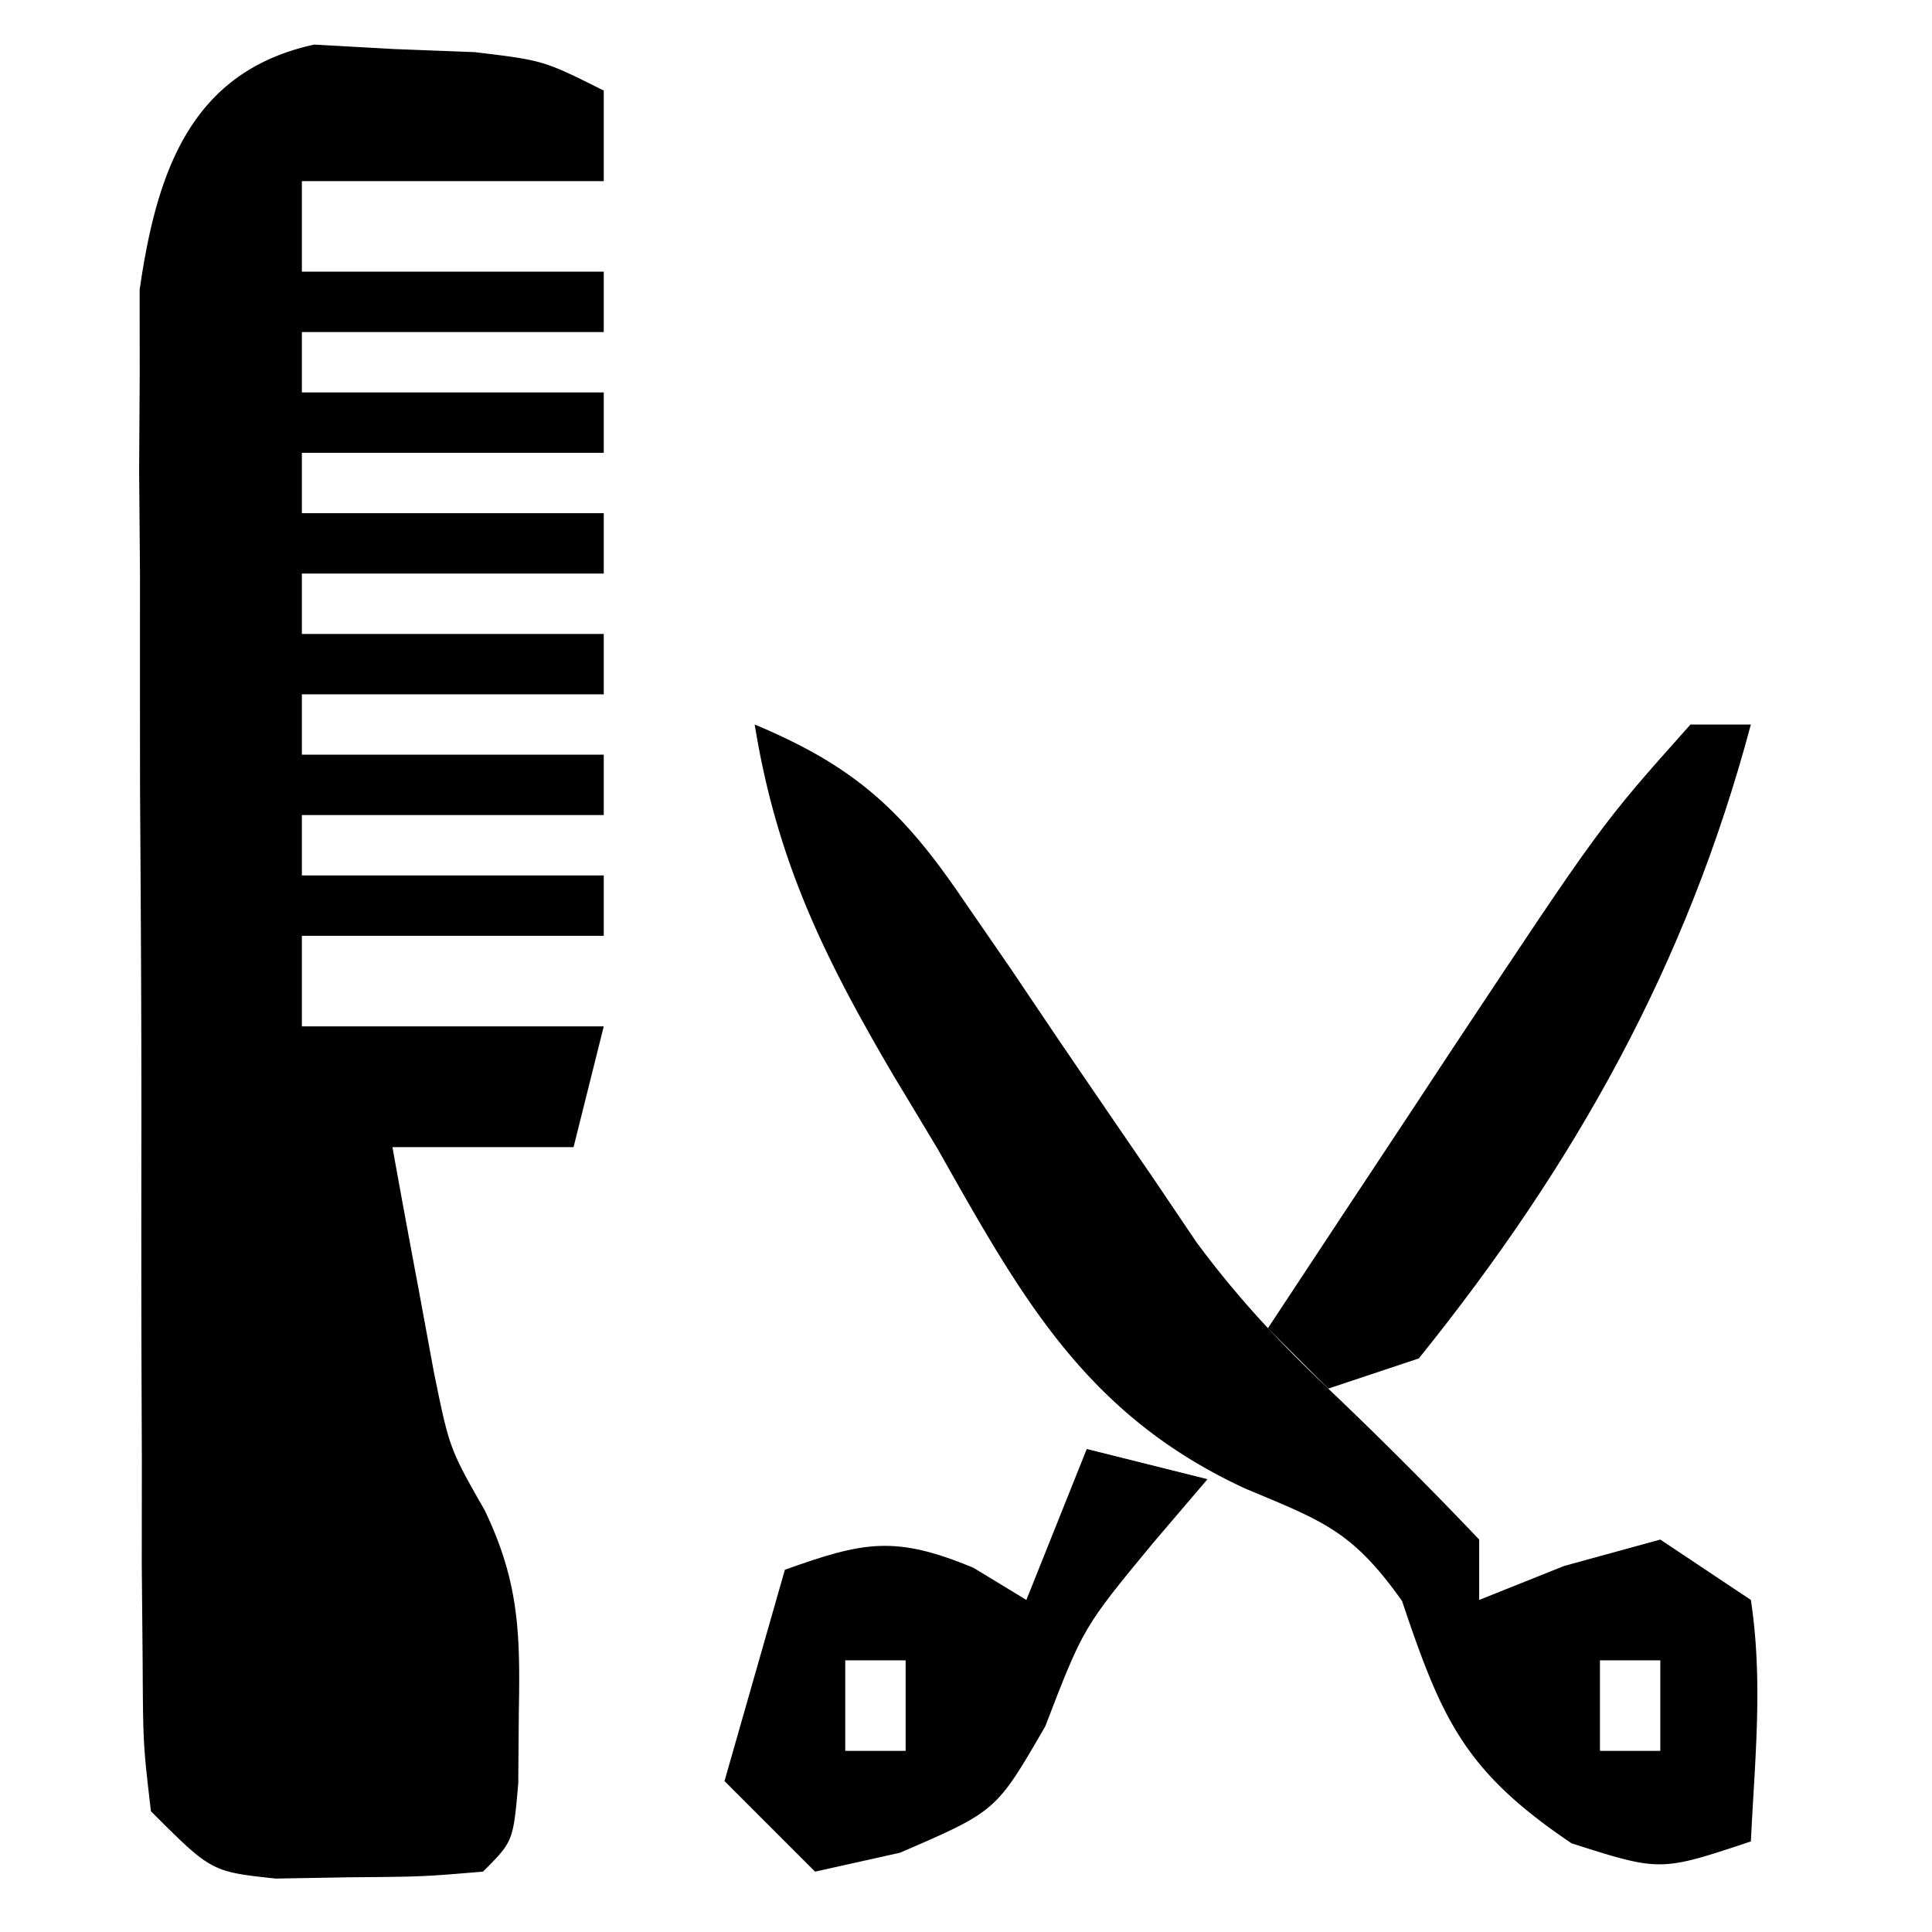 <svg xmlns="http://www.w3.org/2000/svg" width="64" height="64"><path d="m10.41 1.477 2.652.148 2.66.102C18 2 18 2 20 3v3H10v3h10v2H10v2h10v2H10v2h10v2H10v2h10v2H10v2h10v2H10v2h10v2H10v3h10l-1 4h-6c.284 1.585.578 3.168.875 4.75l.492 2.672c.52 2.557.52 2.557 1.692 4.613 1.13 2.36 1.176 4.049 1.128 6.653l-.019 2.386C17 61 17 61 16 62c-1.996.168-1.996.168-4.438.188l-2.433.042C7 62 7 62 5 60c-.26-2.219-.26-2.219-.275-5.013l-.029-3.166.003-3.434-.013-3.52c-.006-2.463-.006-4.925-.002-7.387.003-3.767-.02-7.532-.045-11.298-.003-2.39-.003-4.78-.002-7.17l-.028-3.416.019-3.195L4.626 9.6c.564-3.922 1.699-7.236 5.784-8.123ZM25 24c3.32 1.391 4.9 2.844 6.91 5.809l1.56 2.263 1.593 2.365c1.05 1.543 2.104 3.083 3.16 4.622l1.398 2.072C40.962 42.949 42.361 44.45 44 46a141.135 141.135 0 0 1 5 5v2l2.813-1.125L55 51l3 2c.408 2.712.133 5.244 0 8-3 1-3 1-5.938.063-3.54-2.385-4.297-4.093-5.617-8.028-1.658-2.335-2.618-2.642-5.207-3.73-5.266-2.439-7.396-6.32-10.175-11.242-.48-.8-.96-1.598-1.456-2.42C27.305 31.723 25.733 28.529 25 24Zm28 31v3h2v-3h-2Z"/><path d="m36 48 4 1-1.813 2.125c-2.299 2.783-2.299 2.783-3.562 6.063C33 60 33 60 29.812 61.374L27 62l-3-3 2-7c2.606-.93 3.642-1.15 6.25-.063L34 53l2-5Zm-8 7v3h2v-3h-2ZM56 24h2c-2.125 7.967-5.818 14.564-11 21l-3 1-2-2c1.58-2.398 3.164-4.793 4.75-7.188l1.344-2.04C53.044 27.308 53.044 27.308 56 24Z"/></svg>